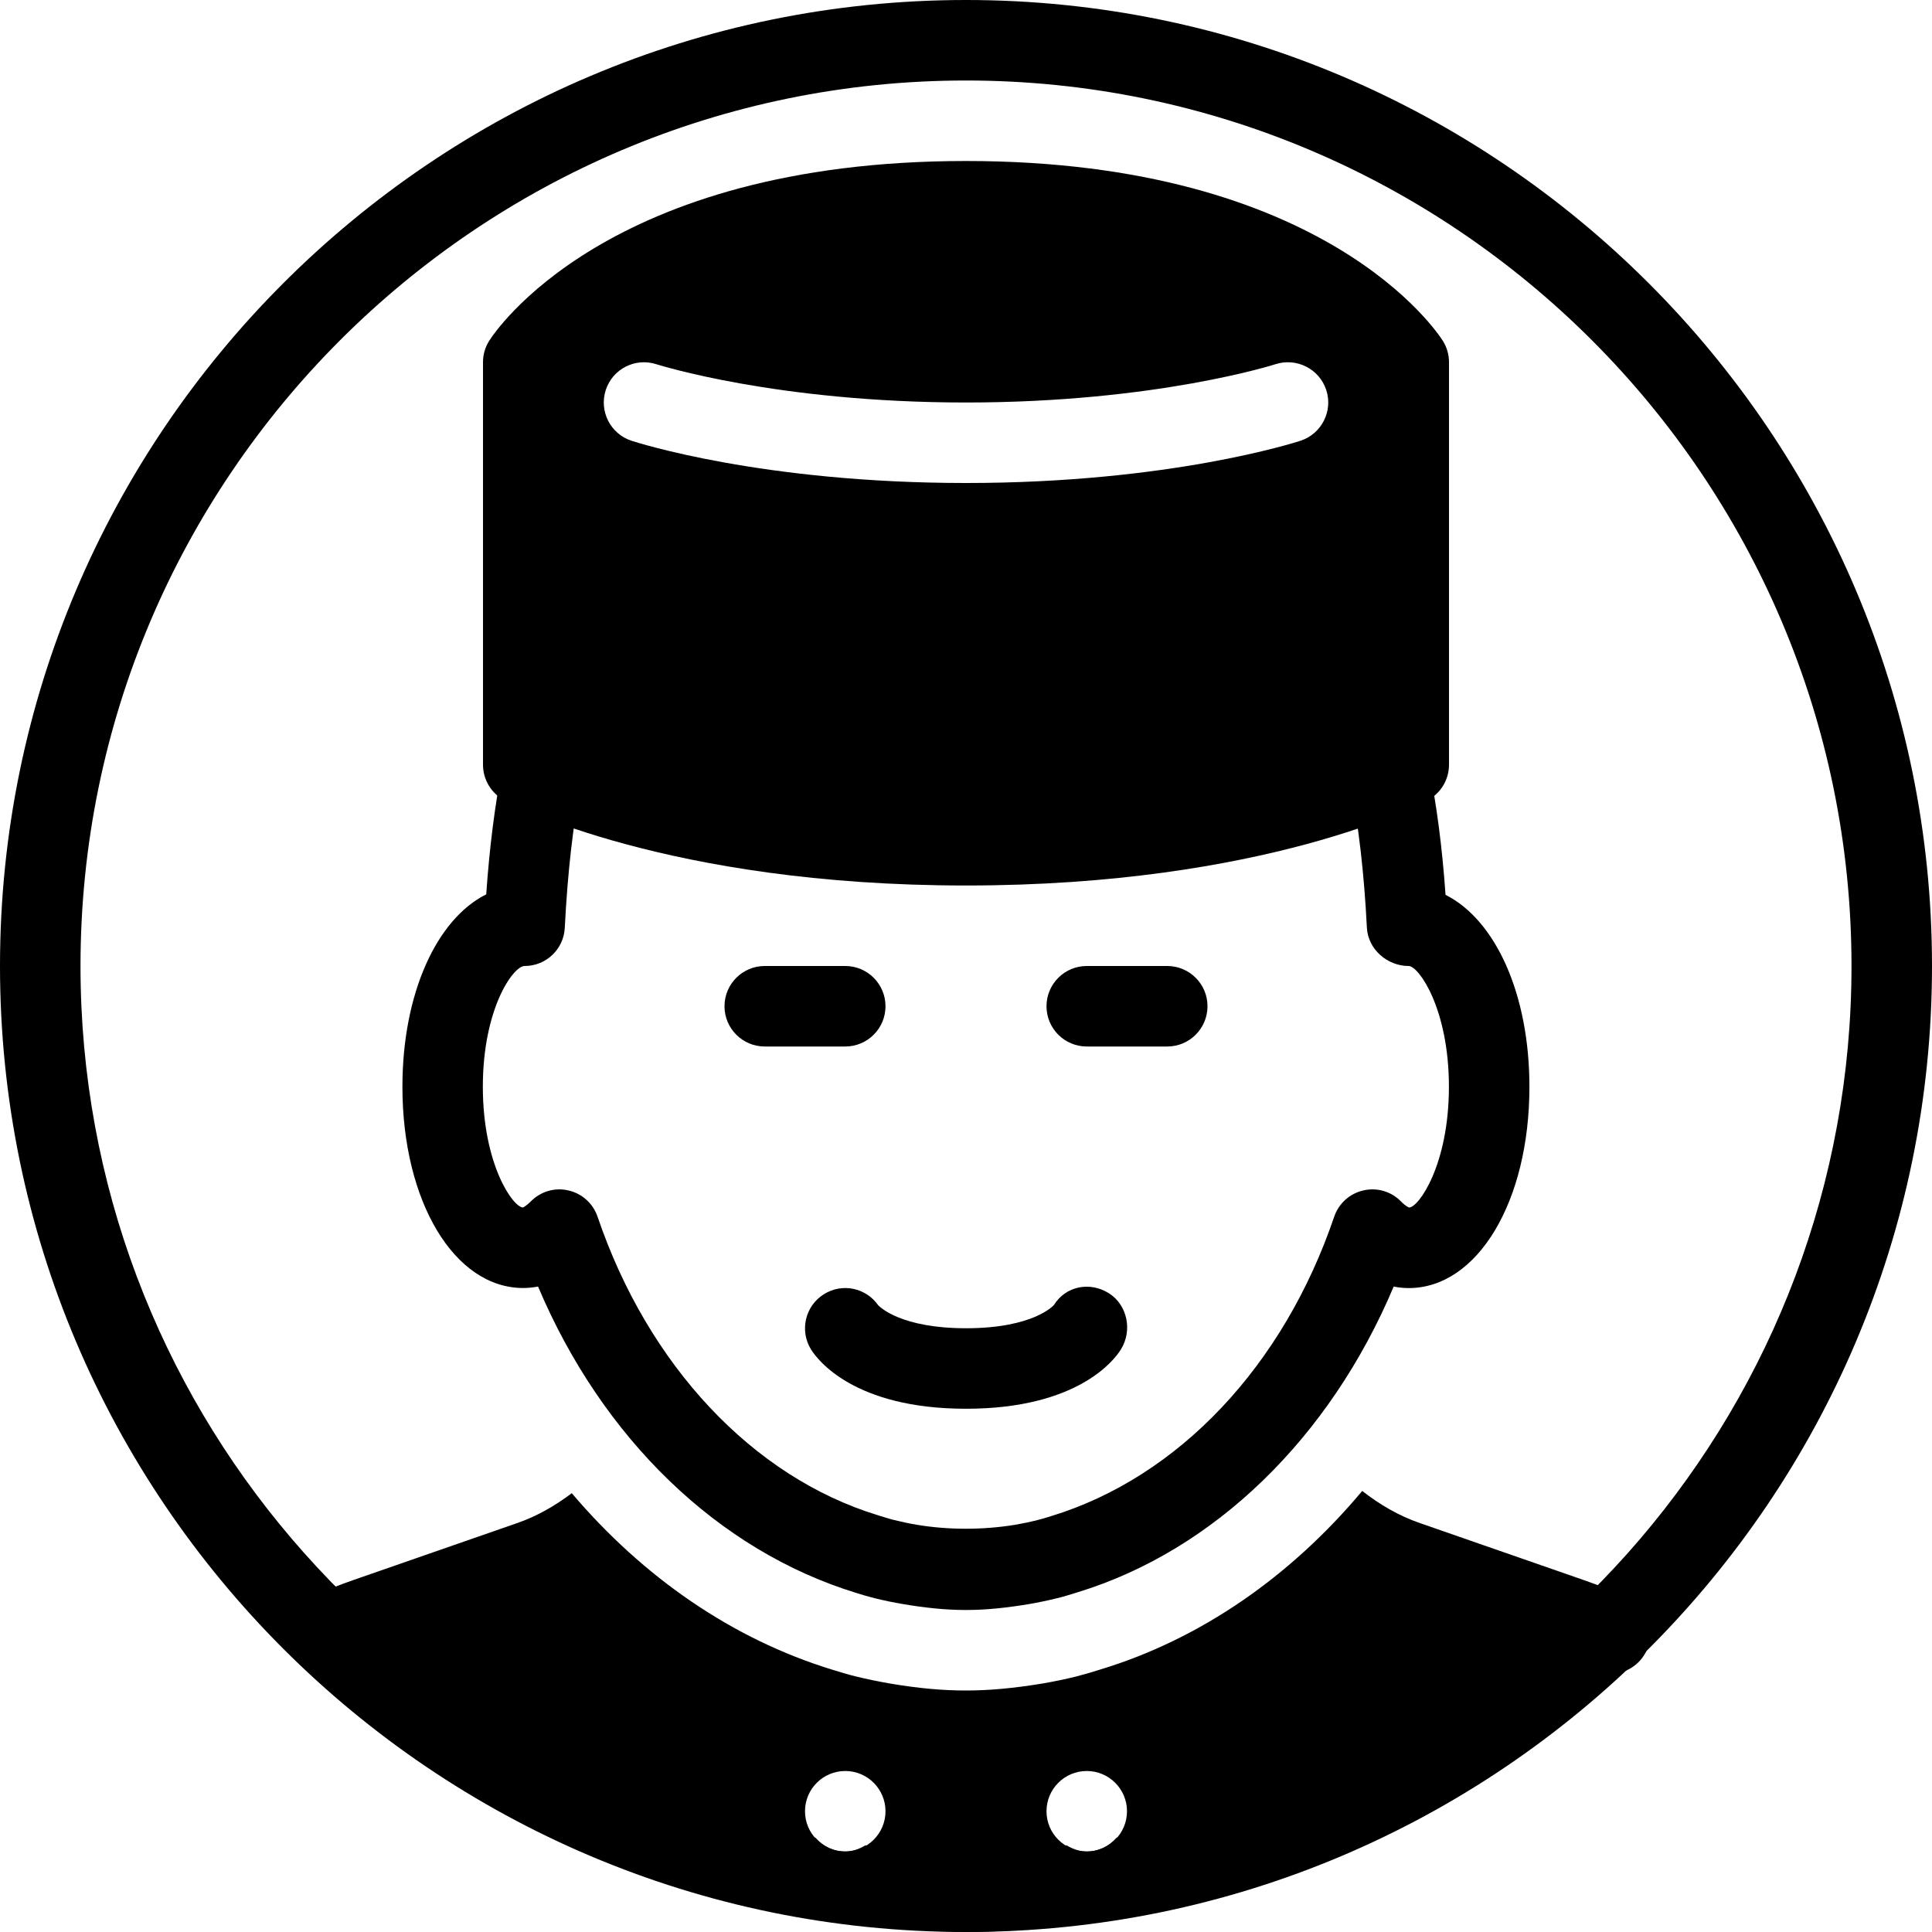 <?xml version="1.0" encoding="iso-8859-1"?>
<!-- Generator: Adobe Illustrator 19.2.1, SVG Export Plug-In . SVG Version: 6.00 Build 0)  -->
<svg version="1.1" xmlns="http://www.w3.org/2000/svg" xmlns:xlink="http://www.w3.org/1999/xlink" x="0px" y="0px"
	 viewBox="0 0 24 24" style="enable-background:new 0 0 24 24;" xml:space="preserve">
<g id="Man_1">
</g>
<g id="Woman_1">
</g>
<g id="Man_2">
</g>
<g id="Woman_2">
</g>
<g id="Bald_Man">
</g>
<g id="Man_Glasses">
</g>
<g id="Woman_Glasses">
</g>
<g id="Man_Beard">
</g>
<g id="Man_Cap">
</g>
<g id="Woman_Cap">
</g>
<g id="Man_3">
</g>
<g id="Woman_3">
</g>
<g id="Men_4">
</g>
<g id="Woman_4">
</g>
<g id="Business_Man_1">
</g>
<g id="Business_Woman_1">
</g>
<g id="Firefigyhter">
</g>
<g id="Policeman">
</g>
<g id="Criminal">
</g>
<g id="Prisoner">
</g>
<g id="Woodsman">
</g>
<g id="Dispatcher_1">
</g>
<g id="Dispatcher_2">
</g>
<g id="Soldier">
</g>
<g id="Astronaut">
</g>
<g id="Hipster_Guy">
</g>
<g id="Hipster_Girl">
</g>
<g id="Worker">
</g>
<g id="Old_Man">
</g>
<g id="Punk">
</g>
<g id="Diver">
</g>
<g id="Artist">
</g>
<g id="Dictator">
</g>
<g id="Man_Hat">
</g>
<g id="Woman_Hat">
</g>
<g id="Graduated_Man">
</g>
<g id="Graduated_Woman">
</g>
<g id="Avatar_Chef">
</g>
<g id="Waiter">
</g>
<g id="Waitress">
</g>
<g id="Bllboy">
	<g>
		<path d="M11.999,20c-0.265,0-0.523-0.03-0.779-0.073c-0.123-0.021-0.24-0.045-0.357-0.074c-0.072-0.018-0.146-0.04-0.22-0.063
			c-1.726-0.527-3.165-1.928-3.959-3.808C6.616,15.995,6.553,16,6.499,16c-0.855,0-1.5-1.075-1.5-2.5
			c0-1.156,0.424-2.082,1.041-2.39c0.041-0.589,0.108-1.114,0.203-1.599C6.296,9.24,6.562,9.063,6.83,9.118
			c0.271,0.053,0.447,0.315,0.394,0.587c-0.105,0.534-0.173,1.129-0.208,1.82C7.003,11.791,6.784,12,6.517,12
			c-0.143,0-0.519,0.532-0.519,1.5c0,0.967,0.375,1.499,0.5,1.5c-0.002-0.001,0.033-0.013,0.095-0.075
			c0.122-0.124,0.299-0.177,0.468-0.137c0.169,0.038,0.306,0.162,0.362,0.326c0.628,1.849,1.93,3.234,3.48,3.708
			c0.091,0.028,0.145,0.046,0.199,0.059c0.097,0.024,0.19,0.044,0.285,0.06c0.397,0.066,0.823,0.066,1.226,0
			c0.092-0.016,0.185-0.035,0.278-0.059c0.059-0.014,0.112-0.031,0.166-0.048c1.587-0.485,2.889-1.871,3.517-3.72
			c0.056-0.164,0.193-0.288,0.362-0.326c0.17-0.04,0.347,0.013,0.468,0.137C17.468,14.99,17.503,15,17.504,15
			c0.119,0,0.495-0.532,0.495-1.5s-0.375-1.5-0.5-1.5c-0.267,0-0.505-0.209-0.519-0.475c-0.034-0.675-0.104-1.286-0.211-1.815
			c-0.054-0.271,0.121-0.534,0.392-0.589c0.271-0.056,0.534,0.121,0.588,0.392c0.098,0.488,0.167,1.016,0.208,1.603
			c0.622,0.313,1.042,1.234,1.042,2.385c0,1.425-0.645,2.5-1.5,2.5c-0.055,0-0.118-0.005-0.186-0.019
			c-0.793,1.88-2.23,3.279-3.927,3.798c-0.106,0.033-0.18,0.056-0.256,0.074c-0.113,0.028-0.23,0.052-0.35,0.073
			C12.521,19.97,12.263,20,11.999,20z"/>
		<path d="M17.924,4.235C17.867,4.144,16.476,2,12,2S6.133,4.144,6.076,4.235C6.026,4.314,6,4.406,6,4.5v5
			c0,0.185,0.102,0.354,0.265,0.441C6.346,9.984,8.292,11,12,11s5.654-1.016,5.735-1.059C17.898,9.854,18,9.685,18,9.5v-5
			C18,4.406,17.974,4.314,17.924,4.235z M16.156,5.475C16.091,5.496,14.53,6,12,6S7.909,5.496,7.844,5.475
			c-0.262-0.086-0.404-0.368-0.319-0.63c0.086-0.263,0.367-0.406,0.63-0.32C8.17,4.529,9.644,5,12,5s3.83-0.471,3.845-0.476
			c0.262-0.084,0.544,0.059,0.63,0.32C16.561,5.106,16.418,5.389,16.156,5.475z"/>
		<g>
			<path d="M10.5,13h-1C9.224,13,9,12.776,9,12.5S9.224,12,9.5,12h1c0.276,0,0.5,0.224,0.5,0.5S10.776,13,10.5,13z"/>
		</g>
		<g>
			<path d="M14.5,13h-1c-0.276,0-0.5-0.224-0.5-0.5s0.224-0.5,0.5-0.5h1c0.276,0,0.5,0.224,0.5,0.5S14.776,13,14.5,13z"/>
		</g>
		<g>
			<path d="M12,17.5c-1.394,0-1.847-0.612-1.924-0.735c-0.146-0.233-0.075-0.542,0.159-0.688c0.228-0.143,0.523-0.079,0.674,0.137
				C10.935,16.24,11.198,16.5,12,16.5c0.844,0,1.091-0.287,1.093-0.29c0.146-0.234,0.445-0.293,0.68-0.146
				c0.234,0.146,0.297,0.468,0.15,0.701C13.847,16.888,13.394,17.5,12,17.5z"/>
		</g>
		<path d="M12,0C5.383,0,0,5.383,0,12s5.383,12,12,12s12-5.383,12-12S18.617,0,12,0z M13.87,22.829C13.779,22.932,13.649,23,13.5,23
			c-0.093,0-0.175-0.032-0.25-0.076C12.839,22.97,12.423,23,12,23s-0.839-0.03-1.25-0.076C10.675,22.968,10.593,23,10.5,23
			c-0.149,0-0.279-0.068-0.37-0.171C4.954,21.937,1,17.427,1,12C1,5.935,5.935,1,12,1s11,4.935,11,11
			C23,17.427,19.046,21.937,13.87,22.829z"/>
		<path d="M20.206,19.84c-0.175-0.079-0.354-0.15-0.538-0.214l-2.033-0.707c-0.26-0.09-0.497-0.229-0.713-0.398
			c-0.886,1.058-1.999,1.835-3.243,2.215c-0.125,0.039-0.216,0.066-0.31,0.09c-0.129,0.032-0.269,0.061-0.412,0.086
			C12.588,20.973,12.288,21,11.999,21c-0.292,0-0.592-0.027-0.945-0.087c-0.154-0.027-0.294-0.056-0.435-0.091
			c-0.086-0.021-0.182-0.05-0.278-0.08c-1.24-0.379-2.351-1.148-3.238-2.193c-0.206,0.155-0.428,0.284-0.672,0.369l-2.033,0.707
			c-0.183,0.063-0.361,0.134-0.535,0.213c-0.18,0.081-0.295,0.26-0.294,0.458c0.001,0.197,0.118,0.375,0.299,0.455l0.4,0.176
			c0.499,0.413,3.867,3.071,7.767,3.071c3.898,0,7.266-2.657,7.767-3.071l0.399-0.175c0.181-0.079,0.299-0.257,0.3-0.455
			S20.386,19.921,20.206,19.84z M10.5,23c-0.276,0-0.5-0.224-0.5-0.5c0-0.276,0.224-0.5,0.5-0.5s0.5,0.224,0.5,0.5
			C11,22.776,10.776,23,10.5,23z M13.5,23c-0.276,0-0.5-0.224-0.5-0.5c0-0.276,0.224-0.5,0.5-0.5s0.5,0.224,0.5,0.5
			C14,22.776,13.776,23,13.5,23z"/>
	</g>
</g>
<g id="Santa">
</g>
<g id="Doctor">
</g>
<g id="Nurse">
</g>
<g id="Captain">
</g>
<g id="Farmer">
</g>
<g id="Maid">
</g>
<g id="Business_Man_2">
</g>
<g id="Business_Woman_2">
</g>
<g id="Cowboy">
</g>
<g id="Anonymus">
</g>
<g id="Batman">
</g>
<g id="Superman">
</g>
<g id="Captain_America">
</g>
<g id="Darth_Vader">
</g>
<g id="Harry_Potter">
</g>
<g id="Anonymus_2">
</g>
<g id="Scream">
</g>
<g id="Jason">
</g>
<g id="Charlie_Chaplin">
</g>
</svg>
